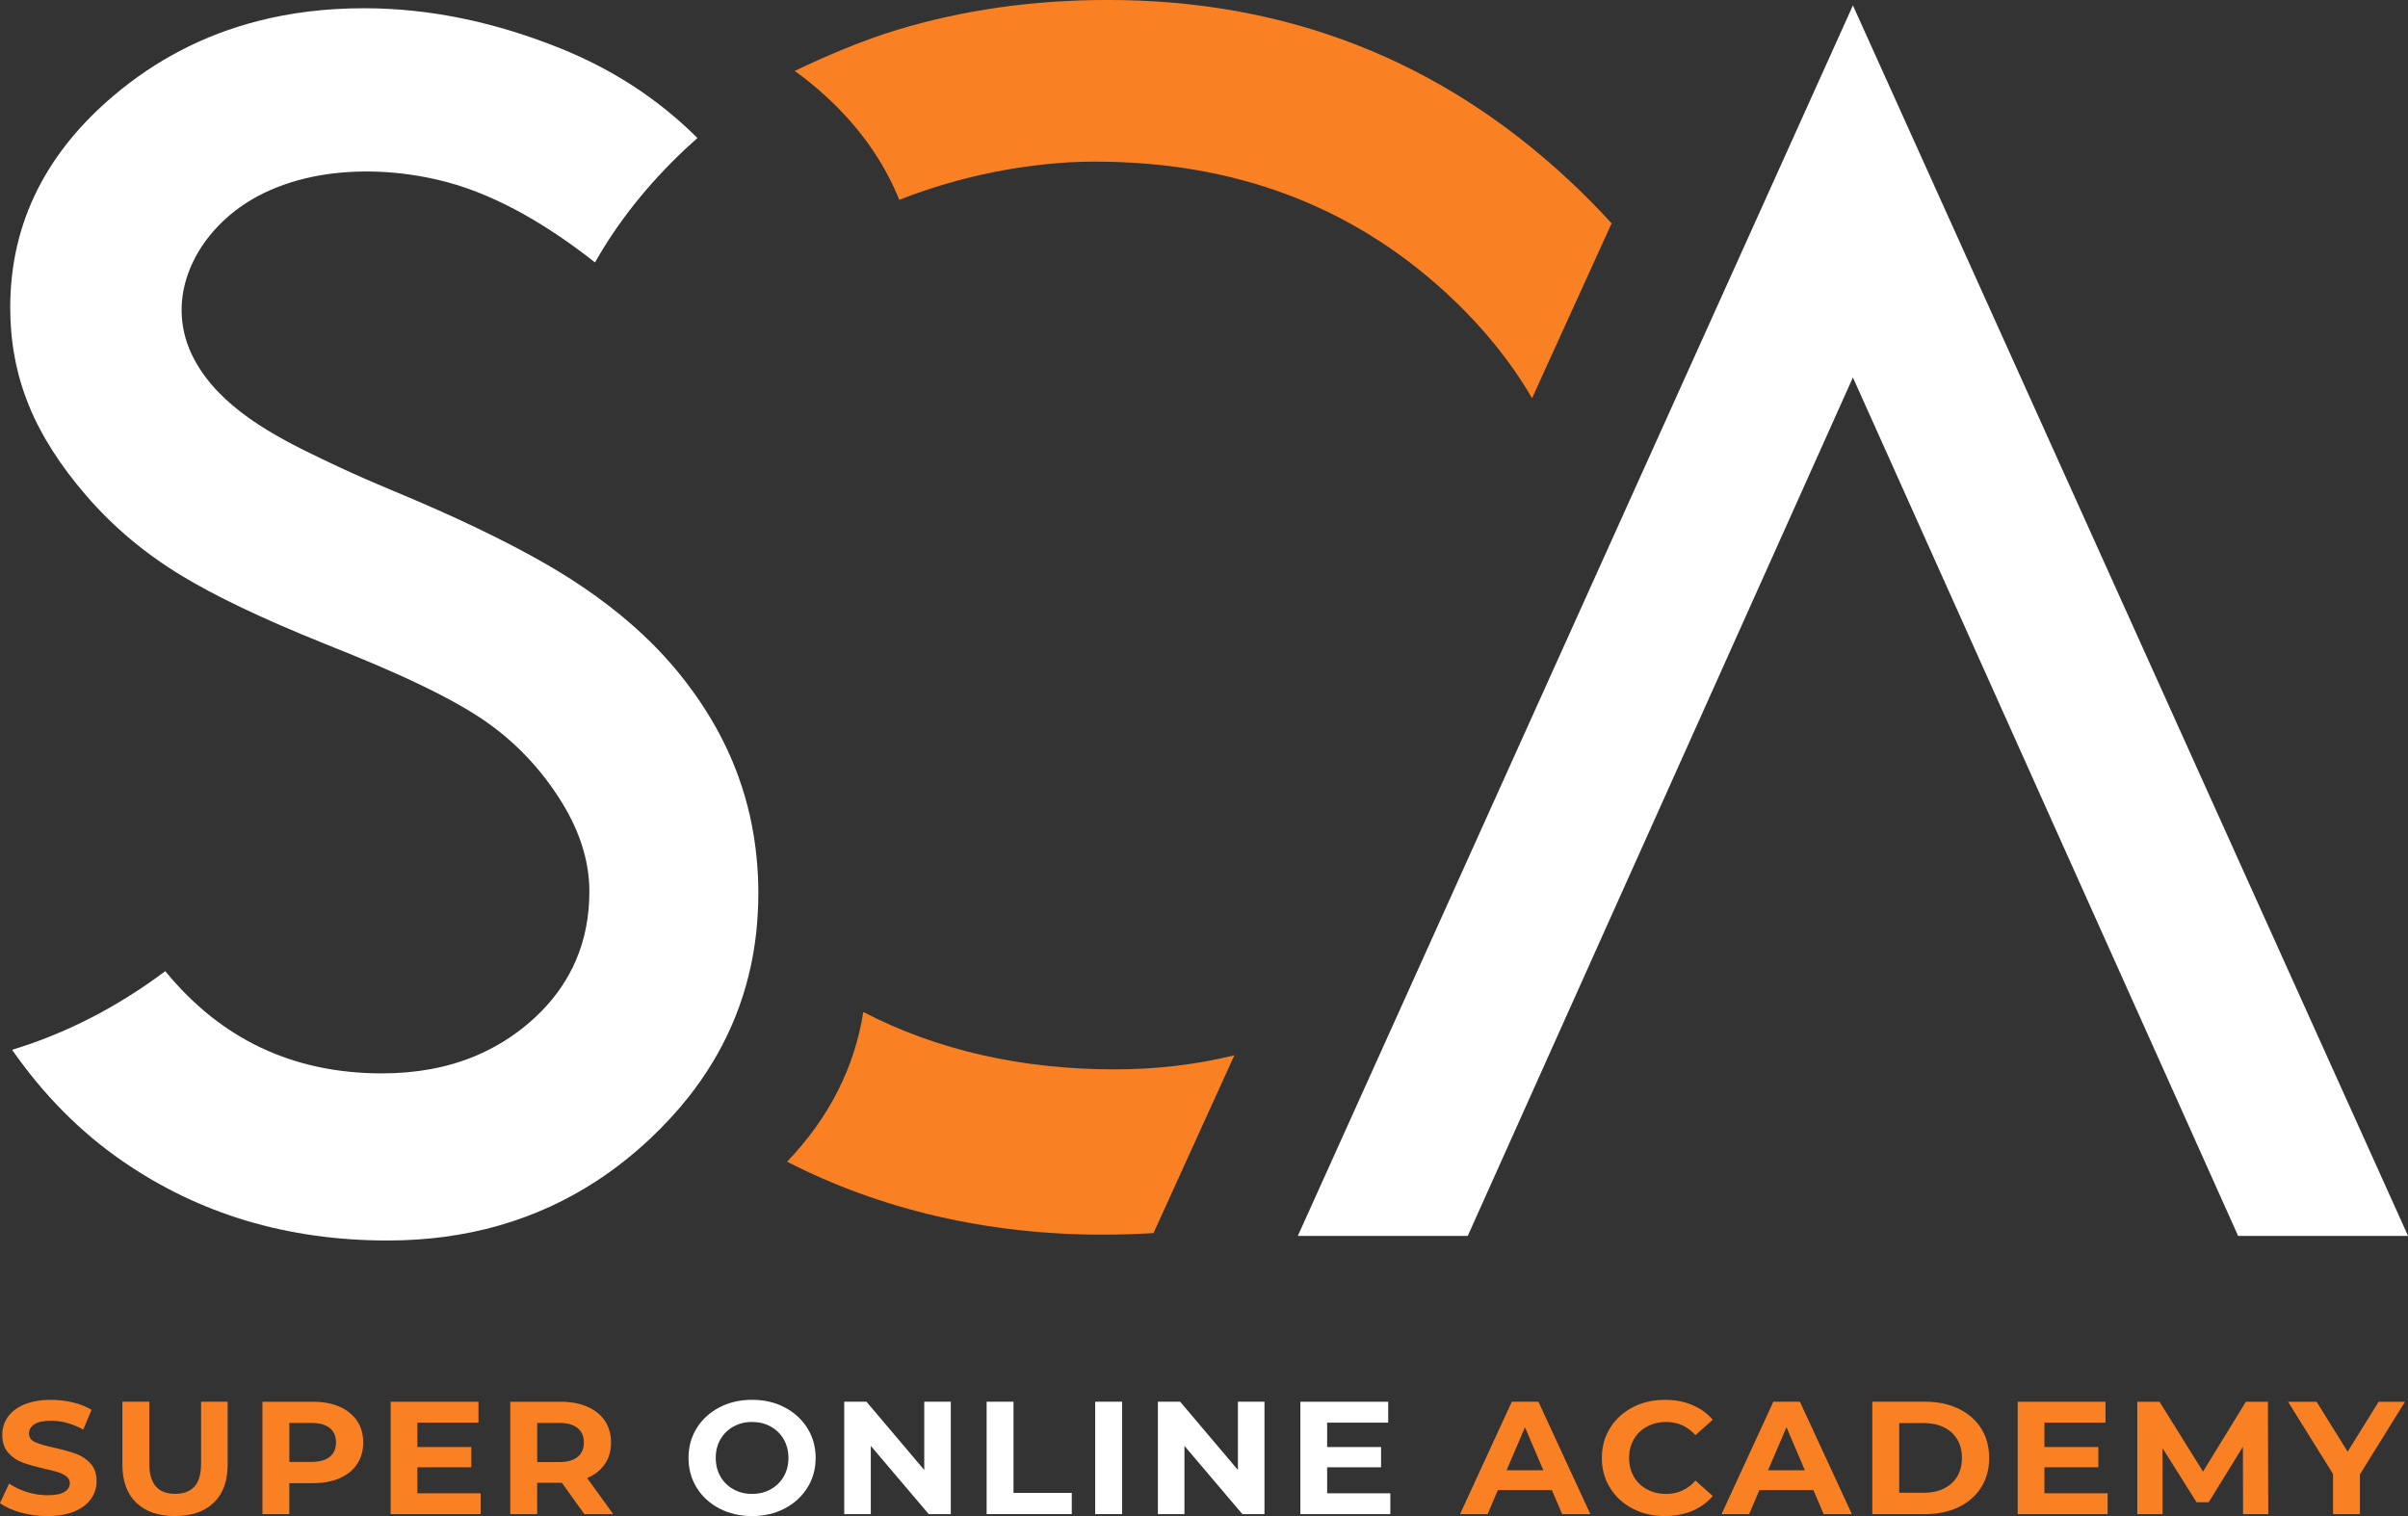 <svg width="81" height="51" viewBox="0 0 81 51" fill="none" xmlns="http://www.w3.org/2000/svg">
<rect x="0" y="0" width="81" height="51" fill="#333333" stroke="none"/>
<g clip-path="url(#clip0)">
<path d="M0.695 50.88C0.406 50.798 0.174 50.694 0 50.564L0.307 49.905C0.475 50.023 0.673 50.119 0.904 50.191C1.135 50.263 1.366 50.299 1.596 50.299C1.853 50.299 2.043 50.263 2.165 50.188C2.288 50.114 2.349 50.016 2.349 49.894C2.349 49.804 2.313 49.729 2.24 49.67C2.168 49.611 2.074 49.563 1.961 49.527C1.848 49.491 1.694 49.451 1.5 49.408C1.203 49.34 0.959 49.271 0.769 49.203C0.579 49.135 0.416 49.025 0.28 48.873C0.143 48.722 0.076 48.52 0.076 48.268C0.076 48.048 0.137 47.849 0.26 47.671C0.383 47.493 0.567 47.352 0.816 47.247C1.063 47.142 1.366 47.091 1.723 47.091C1.972 47.091 2.217 47.12 2.455 47.177C2.693 47.235 2.902 47.318 3.08 47.426L2.801 48.09C2.44 47.892 2.08 47.793 1.718 47.793C1.464 47.793 1.278 47.833 1.157 47.912C1.036 47.992 0.975 48.095 0.975 48.225C0.975 48.355 1.045 48.452 1.185 48.514C1.324 48.577 1.537 48.639 1.824 48.7C2.122 48.768 2.366 48.837 2.556 48.905C2.745 48.973 2.909 49.082 3.045 49.229C3.181 49.377 3.249 49.577 3.249 49.829C3.249 50.045 3.187 50.242 3.062 50.42C2.938 50.599 2.75 50.74 2.501 50.845C2.252 50.949 1.948 51.001 1.591 51.001C1.282 51.001 0.983 50.96 0.695 50.88Z" fill="#F98124"/>
<path d="M4.584 50.551C4.273 50.252 4.117 49.826 4.117 49.271V47.153H5.022V49.238C5.022 49.916 5.313 50.253 5.893 50.253C6.175 50.253 6.392 50.171 6.541 50.007C6.689 49.843 6.764 49.587 6.764 49.237V47.152H7.657V49.27C7.657 49.824 7.502 50.251 7.191 50.55C6.88 50.849 6.446 50.999 5.887 50.999C5.329 51 4.894 50.85 4.584 50.551Z" fill="#F98124"/>
<path d="M11.422 47.321C11.677 47.433 11.873 47.592 12.011 47.797C12.149 48.002 12.218 48.245 12.218 48.526C12.218 48.804 12.149 49.046 12.011 49.252C11.873 49.459 11.677 49.618 11.422 49.728C11.167 49.838 10.866 49.893 10.52 49.893H9.732V50.935H8.828V47.154H10.52C10.866 47.153 11.167 47.209 11.422 47.321ZM11.09 49.009C11.232 48.895 11.302 48.734 11.302 48.526C11.302 48.313 11.232 48.15 11.09 48.037C10.948 47.923 10.742 47.867 10.47 47.867H9.733V49.179H10.47C10.742 49.179 10.948 49.123 11.09 49.009Z" fill="#F98124"/>
<path d="M16.167 50.233V50.935H13.141V47.154H16.095V47.857H14.04V48.678H15.854V49.359H14.04V50.234H16.167V50.233Z" fill="#F98124"/>
<path d="M19.656 50.935L18.902 49.882H18.857H18.069V50.935H17.164V47.154H18.856C19.202 47.154 19.503 47.21 19.758 47.322C20.013 47.434 20.209 47.592 20.347 47.797C20.485 48.003 20.554 48.246 20.554 48.527C20.554 48.808 20.484 49.05 20.344 49.253C20.204 49.457 20.007 49.613 19.75 49.72L20.627 50.935H19.656ZM19.428 48.037C19.286 47.923 19.079 47.867 18.808 47.867H18.071V49.184H18.808C19.079 49.184 19.286 49.127 19.428 49.012C19.569 48.896 19.64 48.734 19.64 48.526C19.64 48.313 19.569 48.15 19.428 48.037Z" fill="#F98124"/>
<path d="M24.201 50.746C23.876 50.577 23.62 50.343 23.436 50.046C23.252 49.749 23.16 49.415 23.16 49.044C23.16 48.673 23.252 48.339 23.436 48.042C23.62 47.745 23.876 47.512 24.201 47.343C24.527 47.173 24.892 47.089 25.298 47.089C25.704 47.089 26.069 47.173 26.393 47.343C26.717 47.512 26.971 47.745 27.158 48.042C27.344 48.339 27.437 48.673 27.437 49.044C27.437 49.415 27.344 49.749 27.158 50.046C26.972 50.343 26.717 50.577 26.393 50.746C26.069 50.915 25.704 51 25.298 51C24.892 51 24.527 50.915 24.201 50.746ZM25.924 50.1C26.11 49.997 26.256 49.854 26.362 49.671C26.469 49.487 26.521 49.278 26.521 49.044C26.521 48.81 26.468 48.601 26.362 48.417C26.256 48.234 26.11 48.091 25.924 47.988C25.738 47.885 25.529 47.834 25.298 47.834C25.067 47.834 24.859 47.886 24.673 47.988C24.487 48.091 24.341 48.234 24.235 48.417C24.128 48.6 24.076 48.81 24.076 49.044C24.076 49.278 24.129 49.486 24.235 49.671C24.34 49.855 24.486 49.997 24.673 50.1C24.859 50.203 25.067 50.254 25.298 50.254C25.529 50.255 25.738 50.203 25.924 50.1Z" fill="white"/>
<path d="M31.983 47.153V50.934H31.24L29.292 48.639V50.934H28.398V47.153H29.146L31.09 49.449V47.153H31.983Z" fill="white"/>
<path d="M33.188 47.153H34.092V50.221H36.052V50.934H33.188V47.153Z" fill="white"/>
<path d="M36.84 47.153H37.745V50.934H36.84V47.153Z" fill="white"/>
<path d="M42.534 47.153V50.934H41.791L39.842 48.639V50.934H38.949V47.153H39.697L41.641 49.449V47.153H42.534Z" fill="white"/>
<path d="M46.768 50.233V50.935H43.742V47.154H46.696V47.857H44.642V48.678H46.456V49.359H44.642V50.234H46.768V50.233Z" fill="white"/>
<path d="M52.201 50.124H50.386L50.04 50.934H49.113L50.855 47.153H51.749L53.496 50.934H52.547L52.201 50.124ZM51.916 49.46L51.297 48.012L50.677 49.46H51.916Z" fill="#F98124"/>
<path d="M54.919 50.749C54.596 50.581 54.343 50.349 54.159 50.052C53.975 49.755 53.883 49.419 53.883 49.045C53.883 48.67 53.975 48.334 54.159 48.038C54.343 47.741 54.596 47.509 54.919 47.341C55.241 47.174 55.602 47.09 56.005 47.09C56.343 47.09 56.65 47.147 56.923 47.263C57.197 47.378 57.427 47.544 57.613 47.759L57.032 48.278C56.767 47.983 56.44 47.835 56.049 47.835C55.807 47.835 55.592 47.887 55.401 47.989C55.211 48.091 55.064 48.235 54.957 48.418C54.851 48.602 54.799 48.811 54.799 49.045C54.799 49.279 54.852 49.487 54.957 49.672C55.063 49.856 55.211 49.998 55.401 50.101C55.591 50.204 55.807 50.255 56.049 50.255C56.44 50.255 56.767 50.105 57.032 49.806L57.613 50.324C57.427 50.544 57.196 50.712 56.92 50.827C56.645 50.942 56.337 51 55.998 51C55.601 51 55.241 50.916 54.919 50.749Z" fill="#F98124"/>
<path d="M60.998 50.124H59.183L58.837 50.934H57.91L59.652 47.153H60.545L62.293 50.934H61.344L60.998 50.124ZM60.712 49.46L60.093 48.012L59.473 49.46H60.712Z" fill="#F98124"/>
<path d="M62.98 47.153H64.756C65.18 47.153 65.555 47.232 65.881 47.388C66.207 47.544 66.46 47.765 66.641 48.05C66.821 48.334 66.911 48.666 66.911 49.044C66.911 49.422 66.821 49.753 66.641 50.038C66.46 50.322 66.207 50.543 65.881 50.7C65.555 50.856 65.18 50.934 64.756 50.934H62.98V47.153ZM64.711 50.216C65.102 50.216 65.414 50.11 65.647 49.9C65.879 49.69 65.996 49.404 65.996 49.044C65.996 48.683 65.879 48.398 65.647 48.188C65.414 47.977 65.103 47.872 64.711 47.872H63.885V50.216H64.711Z" fill="#F98124"/>
<path d="M70.897 50.233V50.935H67.871V47.154H70.825V47.857H68.77V48.678H70.584V49.359H68.77V50.234H70.897V50.233Z" fill="#F98124"/>
<path d="M75.452 50.935L75.447 48.667L74.296 50.535H73.888L72.743 48.715V50.935H71.894V47.154H72.642L74.105 49.504L75.546 47.154H76.288L76.299 50.935H75.452Z" fill="#F98124"/>
<path d="M79.383 49.596V50.935H78.478V49.585L76.965 47.154H77.925L78.969 48.834L80.013 47.154H80.9L79.383 49.596Z" fill="#F98124"/>
<path d="M37.491 35.973C34.372 35.973 31.519 35.331 29.04 34.043C28.742 35.922 27.888 37.6 26.477 39.079C29.614 40.691 33.222 41.533 37.08 41.533C37.662 41.533 38.236 41.514 38.801 41.48L41.521 35.5C40.24 35.815 38.897 35.973 37.491 35.973ZM52.773 6.059C48.437 2.019 43.27 -0.001 37.27 -0.001C34.761 -0.001 32.399 0.333 30.185 1.002C29.081 1.334 27.772 1.883 26.732 2.387C27.096 2.647 27.447 2.932 27.786 3.244C28.909 4.276 29.732 5.437 30.25 6.724C30.28 6.714 30.311 6.7 30.343 6.687C30.464 6.64 30.586 6.594 30.708 6.549C30.948 6.462 31.191 6.379 31.434 6.302C32.456 5.98 33.506 5.743 34.569 5.597C35.316 5.494 36.072 5.437 36.828 5.437C41.501 5.437 45.437 6.906 48.637 9.846C49.823 10.936 50.789 12.118 51.536 13.394L51.542 13.38L54.211 7.513C53.761 7.018 53.282 6.534 52.773 6.059Z" fill="#F98124"/>
<path d="M25.509 30.039C25.509 30.492 25.485 30.937 25.438 31.372C25.223 33.322 24.526 35.084 23.351 36.656C23.297 36.729 23.243 36.799 23.187 36.871C22.794 37.371 22.352 37.85 21.863 38.311C21.301 38.837 20.713 39.303 20.098 39.707C18.046 41.055 15.691 41.73 13.037 41.73C9.669 41.73 6.695 40.839 4.116 39.056C2.699 38.078 1.463 36.831 0.407 35.315C2.22 34.765 3.938 33.883 5.56 32.669C7.433 34.961 9.862 36.108 12.848 36.108C14.006 36.108 15.051 35.914 15.983 35.526C16.659 35.243 17.278 34.859 17.837 34.372C18.385 33.893 18.82 33.363 19.14 32.78C19.225 32.627 19.302 32.47 19.371 32.309C19.675 31.605 19.825 30.83 19.825 29.987C19.825 28.931 19.477 27.871 18.781 26.804C18.087 25.738 17.223 24.86 16.191 24.17C16.149 24.141 16.105 24.113 16.061 24.085C15.837 23.939 15.584 23.79 15.306 23.635C14.778 23.342 14.155 23.034 13.437 22.709C12.913 22.473 12.34 22.228 11.715 21.975C11.567 21.915 11.418 21.855 11.264 21.794C11.138 21.745 11.013 21.695 10.89 21.643C8.818 20.809 7.21 20.04 6.064 19.339C4.849 18.596 3.797 17.71 2.911 16.683C2.022 15.655 1.372 14.633 0.962 13.616C0.549 12.599 0.344 11.509 0.344 10.349C0.344 8.899 0.657 7.559 1.285 6.332C1.862 5.201 2.706 4.165 3.817 3.223C5.245 2.012 6.86 1.174 8.666 0.71C9.786 0.421 10.98 0.277 12.246 0.277C14.436 0.277 16.657 0.736 18.91 1.651C19.276 1.8 19.632 1.962 19.977 2.136C21.281 2.793 22.441 3.627 23.459 4.642C23.316 4.769 23.173 4.899 23.033 5.031C21.788 6.207 20.782 7.472 20.015 8.828C18.614 7.721 16.846 6.602 15.005 6.118C14.22 5.912 13.41 5.794 12.595 5.772C12.547 5.771 12.5 5.77 12.452 5.77C11.133 5.753 9.794 5.993 8.642 6.615C7.548 7.206 6.685 8.162 6.311 9.25C6 10.153 6.027 11.148 6.539 12.1C7.402 13.702 9.194 14.661 10.841 15.445C11.019 15.53 11.195 15.612 11.367 15.694C11.924 15.954 12.53 16.221 13.184 16.493C13.732 16.721 14.254 16.945 14.751 17.166C14.953 17.256 15.151 17.345 15.344 17.434C15.579 17.542 15.806 17.649 16.028 17.755C16.934 18.189 17.737 18.608 18.435 19.014C18.714 19.176 18.975 19.336 19.221 19.493C19.805 19.869 20.346 20.261 20.846 20.669C21.576 21.265 22.217 21.896 22.767 22.56C23.691 23.68 24.378 24.86 24.83 26.1C25.156 26.993 25.364 27.922 25.454 28.889C25.491 29.267 25.509 29.65 25.509 30.039Z" fill="white"/>
<path d="M81.002 41.576H75.286L73.179 36.878L71.137 32.327L70.67 31.287L68.616 26.71L65.18 19.053L62.328 12.697L59.477 19.053L56.042 26.71L53.987 31.287L53.521 32.327L51.479 36.878L49.372 41.576H43.656L44.048 40.707L47.73 32.546L53.637 19.45L57.283 11.367L59.351 6.783L62.328 0.182L65.307 6.783L67.375 11.367L71.021 19.45L76.928 32.546L80.61 40.707L81.002 41.576Z" fill="white"/>
</g>
<defs>
<clipPath id="clip0">
<rect width="81" height="51" fill="white"/>
</clipPath>
</defs>
</svg>
